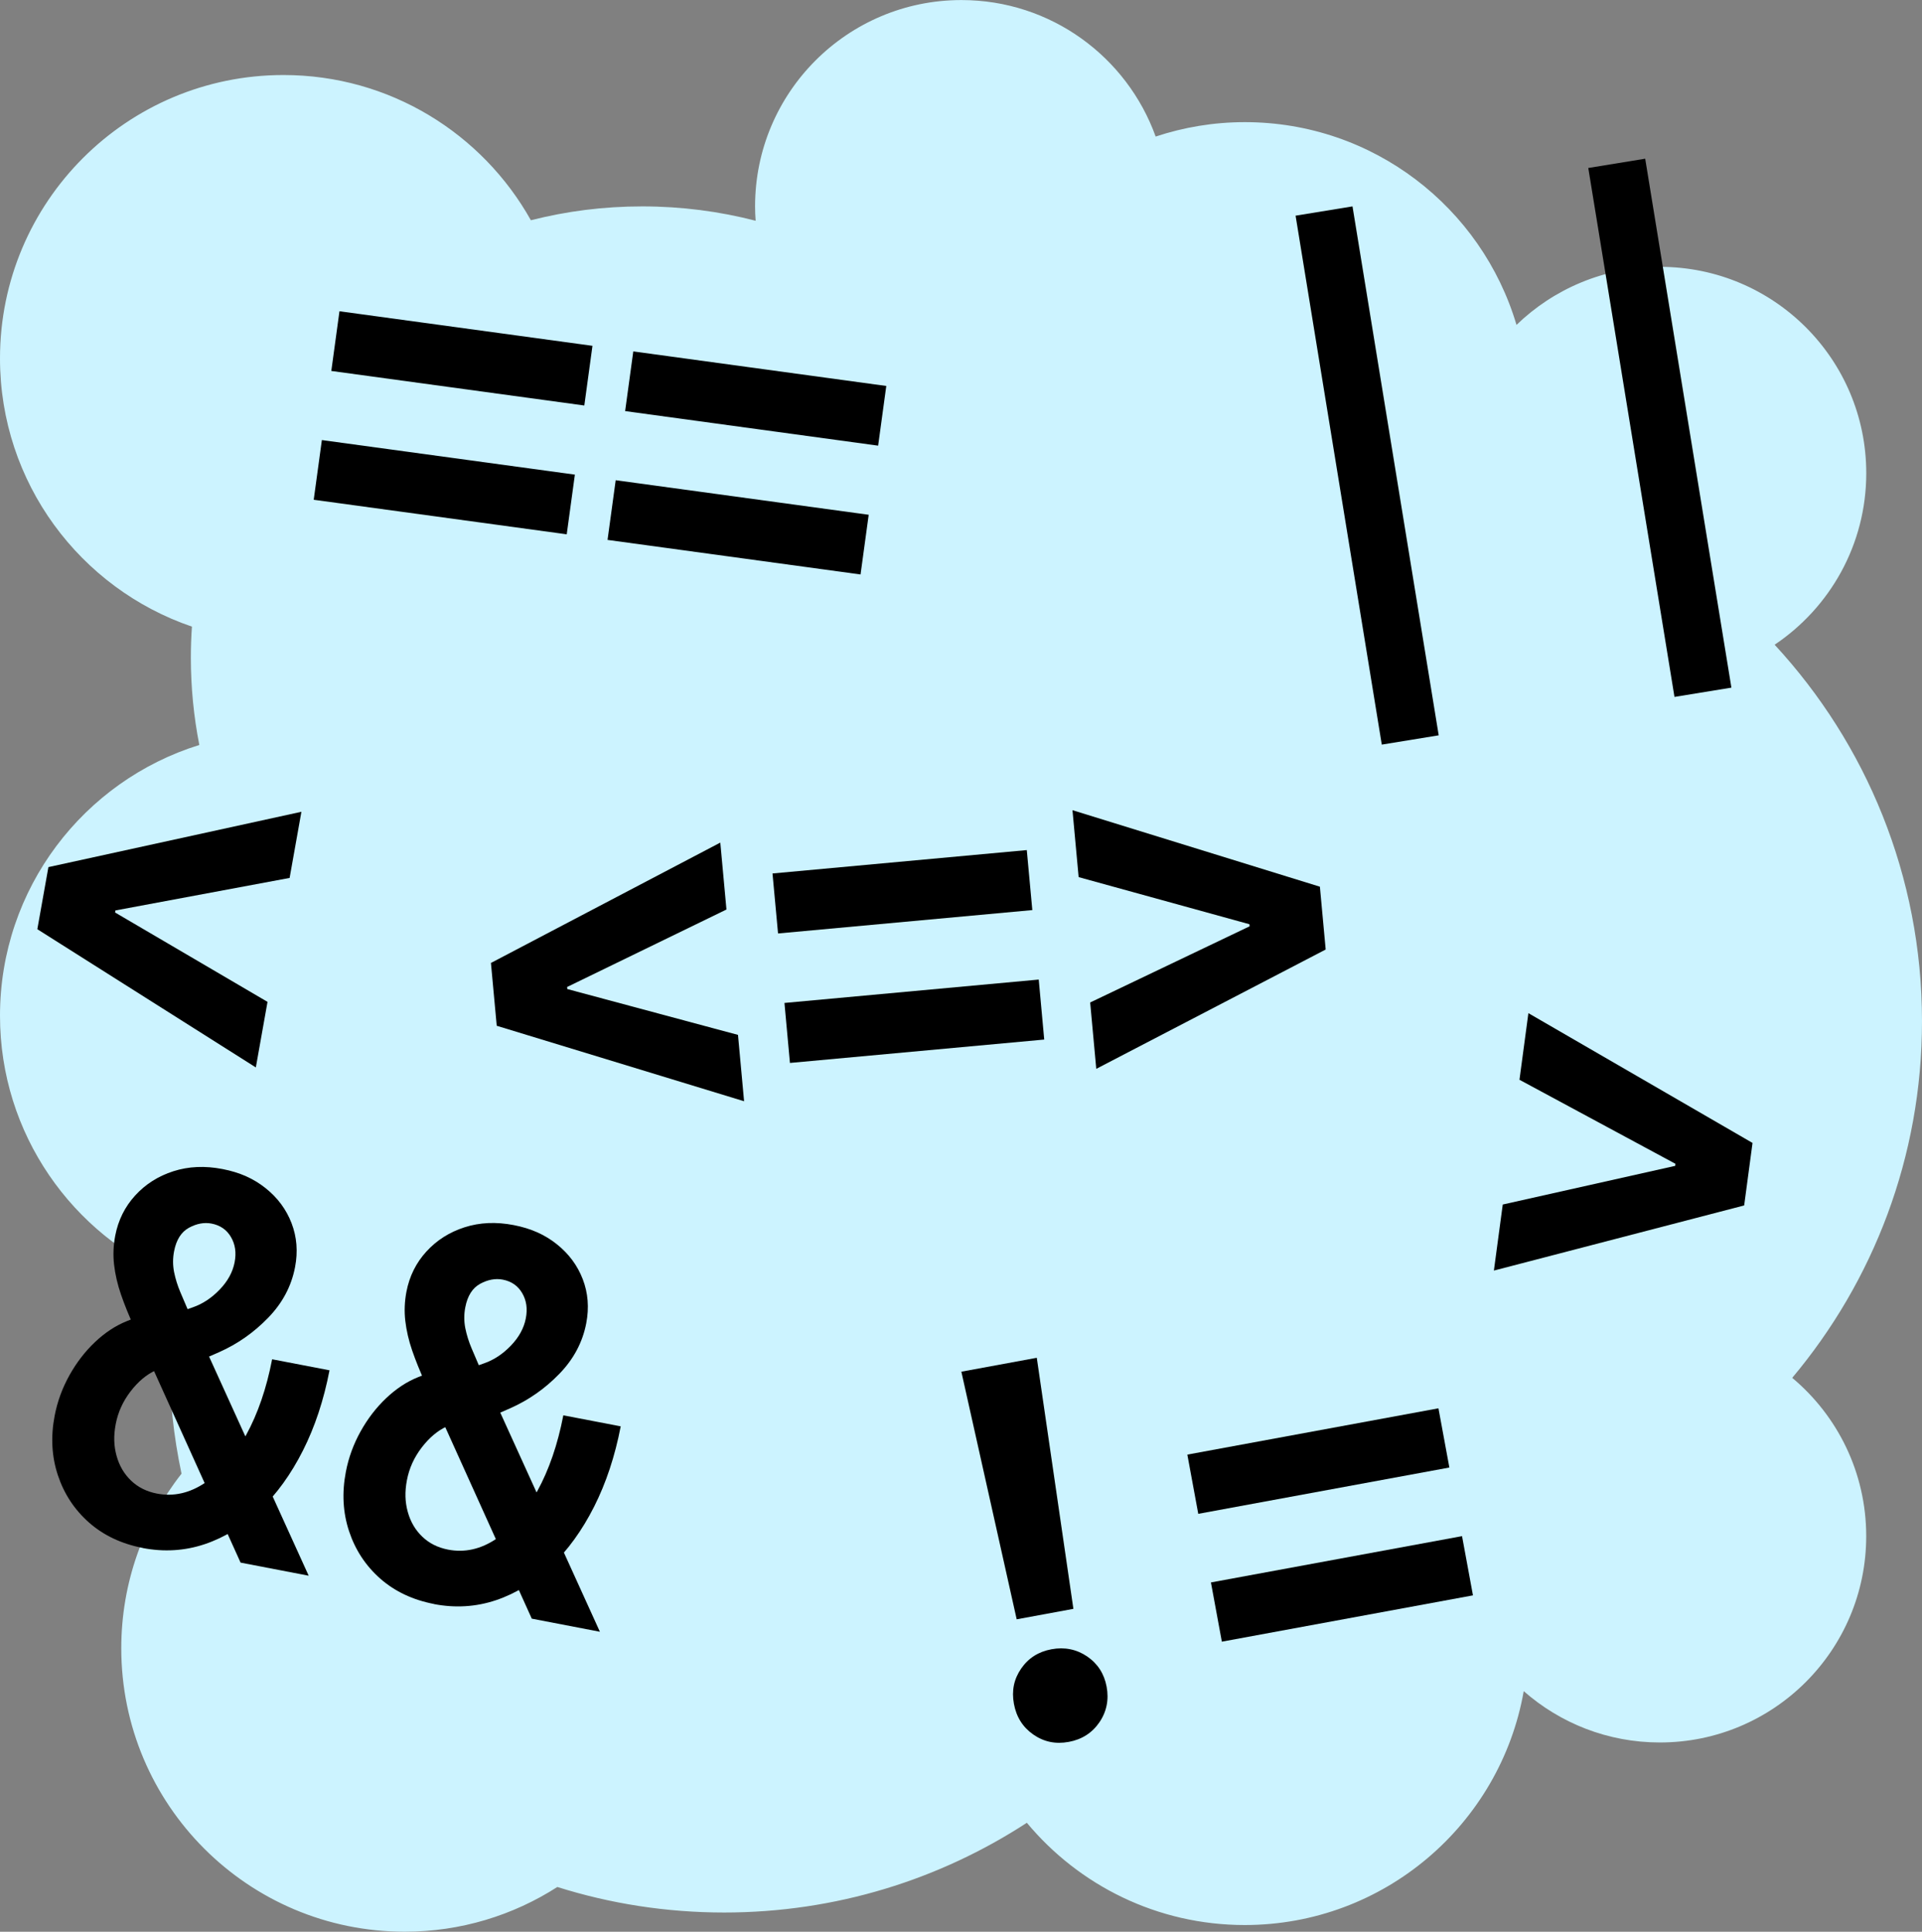 <?xml version="1.0" encoding="UTF-8"?><svg id="Layer_2" xmlns="http://www.w3.org/2000/svg" viewBox="0 0 374.82 376.72"><rect x="0" y="0" width="374.82" height="376.72" fill="#808080" stroke="none"/><defs><style>.cls-1{fill:#ccf3ff;}</style></defs><g id="Layer_1-2"><path class="cls-1" d="M349.51,268.7c15.79-18.81,25.31-43.06,25.31-69.54,0-28.35-10.91-54.14-28.74-73.43,10.77-7.22,17.87-19.51,17.87-33.45,0-22.23-18.02-40.24-40.24-40.24-10.87,0-20.73,4.32-27.97,11.32-6.77-22.86-27.92-39.54-52.98-39.54-6.08,0-11.92,1-17.39,2.81-5.58-15.52-20.43-26.62-37.88-26.62-22.23,0-40.24,18.02-40.24,40.24,0,.94.04,1.87.11,2.8-7.06-1.83-14.47-2.8-22.1-2.8s-14.78.94-21.73,2.7c-9.45-16.89-27.51-28.32-48.25-28.32C24.74,14.63,0,39.37,0,69.89c0,24.28,15.66,44.89,37.43,52.31-.14,2-.21,4.03-.21,6.06,0,5.82.57,11.51,1.65,17.02C16.35,152.27,0,173.26,0,198.08c0,23.05,14.11,42.79,34.16,51.08-.74,5.1-1.13,10.32-1.13,15.62,0,7.76.82,15.32,2.37,22.61-7.36,9.39-11.75,21.2-11.75,34.05,0,30.52,24.74,55.27,55.27,55.27,10.97,0,21.18-3.21,29.77-8.72,10.27,3.24,21.2,4.98,32.54,4.98,21.77,0,42.04-6.44,59.02-17.5,10.14,12.18,25.41,19.94,42.49,19.94,27.23,0,49.84-19.7,54.41-45.61,7.09,6.23,16.37,10.01,26.55,10.01,22.23,0,40.24-18.02,40.24-40.24,0-12.4-5.61-23.49-14.43-30.87Z"/><path d="M64.61,72.34l1.59-11.64,49.34,6.74-1.59,11.64-49.34-6.74ZM61.18,97.46l1.59-11.64,49.34,6.74-1.59,11.64-49.34-6.74Z"/><path d="M121.91,80.17l1.59-11.64,49.34,6.74-1.59,11.64-49.34-6.74ZM118.48,105.29l1.59-11.64,49.34,6.74-1.59,11.64-49.34-6.74Z"/><path d="M291.33,247.79l1.73-12.89,33.63-7.54.05-.4-30.42-16.39,1.74-12.99,43.71,25.31-1.63,12.19-48.81,12.7Z"/><path d="M49.9,208.17l-42.62-26.96,2.16-12.11,49.34-10.79-2.3,12.9-33.97,6.34-.07.4,29.73,17.43-2.28,12.8Z"/><path d="M145.11,214.76l-48.24-14.72-1.13-12.25,44.73-23.47,1.2,13.05-31.08,15.11.04.4,33.29,8.94,1.19,12.95Z"/><path d="M151.73,182.04l-1.08-11.7,49.59-4.56,1.08,11.7-49.59,4.56ZM154.05,207.29l-1.07-11.7,49.59-4.56,1.07,11.7-49.59,4.56Z"/><path d="M213.79,208.45l-1.19-12.95,31.1-14.86-.04-.4-33.31-9.19-1.2-13.05,48.25,14.92,1.13,12.25-44.74,23.27Z"/><path d="M208.39,339.7c-2.53.47-4.83-.01-6.88-1.44-2.05-1.43-3.31-3.42-3.78-5.99s0-4.82,1.41-6.87c1.41-2.05,3.38-3.3,5.92-3.77s4.88,0,6.95,1.4c2.06,1.41,3.33,3.38,3.8,5.91s0,4.88-1.42,6.95-3.42,3.34-5.98,3.81ZM198.27,315.79l-10.79-48.29,14.71-2.71,7.14,48.96-11.06,2.04Z"/><path d="M233.68,295.22l-2.13-11.55,48.97-9.03,2.13,11.55-48.97,9.03ZM238.28,320.15l-2.13-11.55,48.97-9.03,2.13,11.55-48.97,9.03Z"/><path d="M269.47,145.21l-16.81-103.15,11.1-1.81,16.81,103.15-11.1,1.81Z"/><path d="M326.55,135.91l-16.81-103.15,11.1-1.81,16.81,103.15-11.1,1.81Z"/><path d="M27.83,301.87c-4.14-.8-7.63-2.45-10.47-4.95-2.84-2.51-4.86-5.58-6.07-9.22-1.21-3.64-1.42-7.51-.63-11.62.53-2.76,1.49-5.38,2.87-7.86,1.38-2.48,3.04-4.64,4.98-6.48,1.94-1.84,4-3.2,6.18-4.08l3.27-1.31,4.74,9.91-2.34.98c-1.79.81-3.43,2.19-4.91,4.12-1.48,1.93-2.44,4.05-2.88,6.35s-.37,4.27.16,6.19c.53,1.93,1.47,3.54,2.83,4.84,1.35,1.3,3.03,2.14,5.03,2.53,3.25.63,6.4-.08,9.43-2.12,3.03-2.04,5.69-5.14,7.98-9.3,2.28-4.16,3.97-9.08,5.07-14.77l11.19,2.15c-1.12,5.82-2.85,11.04-5.19,15.67-2.34,4.63-5.14,8.49-8.39,11.6-3.26,3.1-6.83,5.31-10.73,6.63-3.9,1.31-7.94,1.56-12.11.76ZM46.91,304.72l-20.79-46.02c-1.01-2.2-1.85-4.29-2.53-6.26-.68-1.97-1.12-3.9-1.34-5.78-.22-1.88-.14-3.78.22-5.68.58-3.02,1.88-5.64,3.89-7.84,2.01-2.2,4.49-3.78,7.45-4.73,2.96-.95,6.15-1.09,9.57-.43s6.1,1.88,8.43,3.74c2.33,1.86,4.02,4.14,5.05,6.82,1.03,2.69,1.26,5.54.68,8.57-.71,3.71-2.46,7.01-5.25,9.88-2.78,2.87-5.97,5.11-9.55,6.7l-3.41,1.49-4.23-9.35,2.52-.89c1.9-.66,3.64-1.81,5.21-3.44,1.58-1.64,2.55-3.41,2.92-5.32s.12-3.52-.71-4.94c-.83-1.42-2.09-2.29-3.77-2.62-1.45-.28-2.92,0-4.42.81-1.5.82-2.47,2.34-2.9,4.58-.27,1.38-.26,2.74,0,4.07.27,1.33.68,2.65,1.23,3.94.55,1.3,1.1,2.58,1.64,3.84l23.38,51.43-13.31-2.56Z"/><path d="M84.62,312.8c-4.14-.8-7.63-2.45-10.47-4.95-2.84-2.51-4.86-5.58-6.07-9.22-1.21-3.64-1.42-7.51-.63-11.62.53-2.76,1.49-5.38,2.87-7.86,1.38-2.48,3.04-4.64,4.98-6.48,1.94-1.84,4-3.2,6.18-4.08l3.27-1.31,4.74,9.91-2.34.98c-1.79.81-3.43,2.19-4.91,4.12-1.48,1.93-2.44,4.05-2.88,6.35s-.37,4.27.16,6.19c.53,1.93,1.47,3.54,2.83,4.84,1.35,1.3,3.03,2.14,5.03,2.53,3.25.63,6.4-.08,9.43-2.12,3.03-2.04,5.69-5.14,7.98-9.3,2.28-4.16,3.97-9.08,5.07-14.77l11.19,2.15c-1.12,5.82-2.85,11.04-5.19,15.67-2.34,4.63-5.14,8.49-8.39,11.6-3.26,3.1-6.83,5.31-10.73,6.63-3.9,1.31-7.94,1.56-12.11.76ZM103.7,315.65l-20.79-46.02c-1.01-2.2-1.85-4.29-2.53-6.26-.68-1.97-1.12-3.9-1.34-5.78-.22-1.88-.14-3.78.22-5.68.58-3.02,1.88-5.64,3.89-7.84,2.01-2.2,4.49-3.78,7.45-4.73,2.96-.95,6.15-1.09,9.57-.43s6.1,1.88,8.43,3.74c2.33,1.86,4.02,4.14,5.05,6.82,1.03,2.69,1.26,5.54.68,8.57-.71,3.71-2.46,7.01-5.25,9.88-2.78,2.87-5.97,5.11-9.55,6.7l-3.41,1.49-4.23-9.35,2.52-.89c1.9-.66,3.64-1.81,5.21-3.44,1.58-1.64,2.55-3.41,2.92-5.32s.12-3.52-.71-4.94c-.83-1.42-2.09-2.29-3.77-2.62-1.45-.28-2.92,0-4.42.81-1.5.82-2.47,2.34-2.9,4.58-.27,1.38-.26,2.74,0,4.07.27,1.33.68,2.65,1.23,3.94.55,1.3,1.1,2.58,1.64,3.84l23.38,51.43-13.31-2.56Z"/></g></svg>